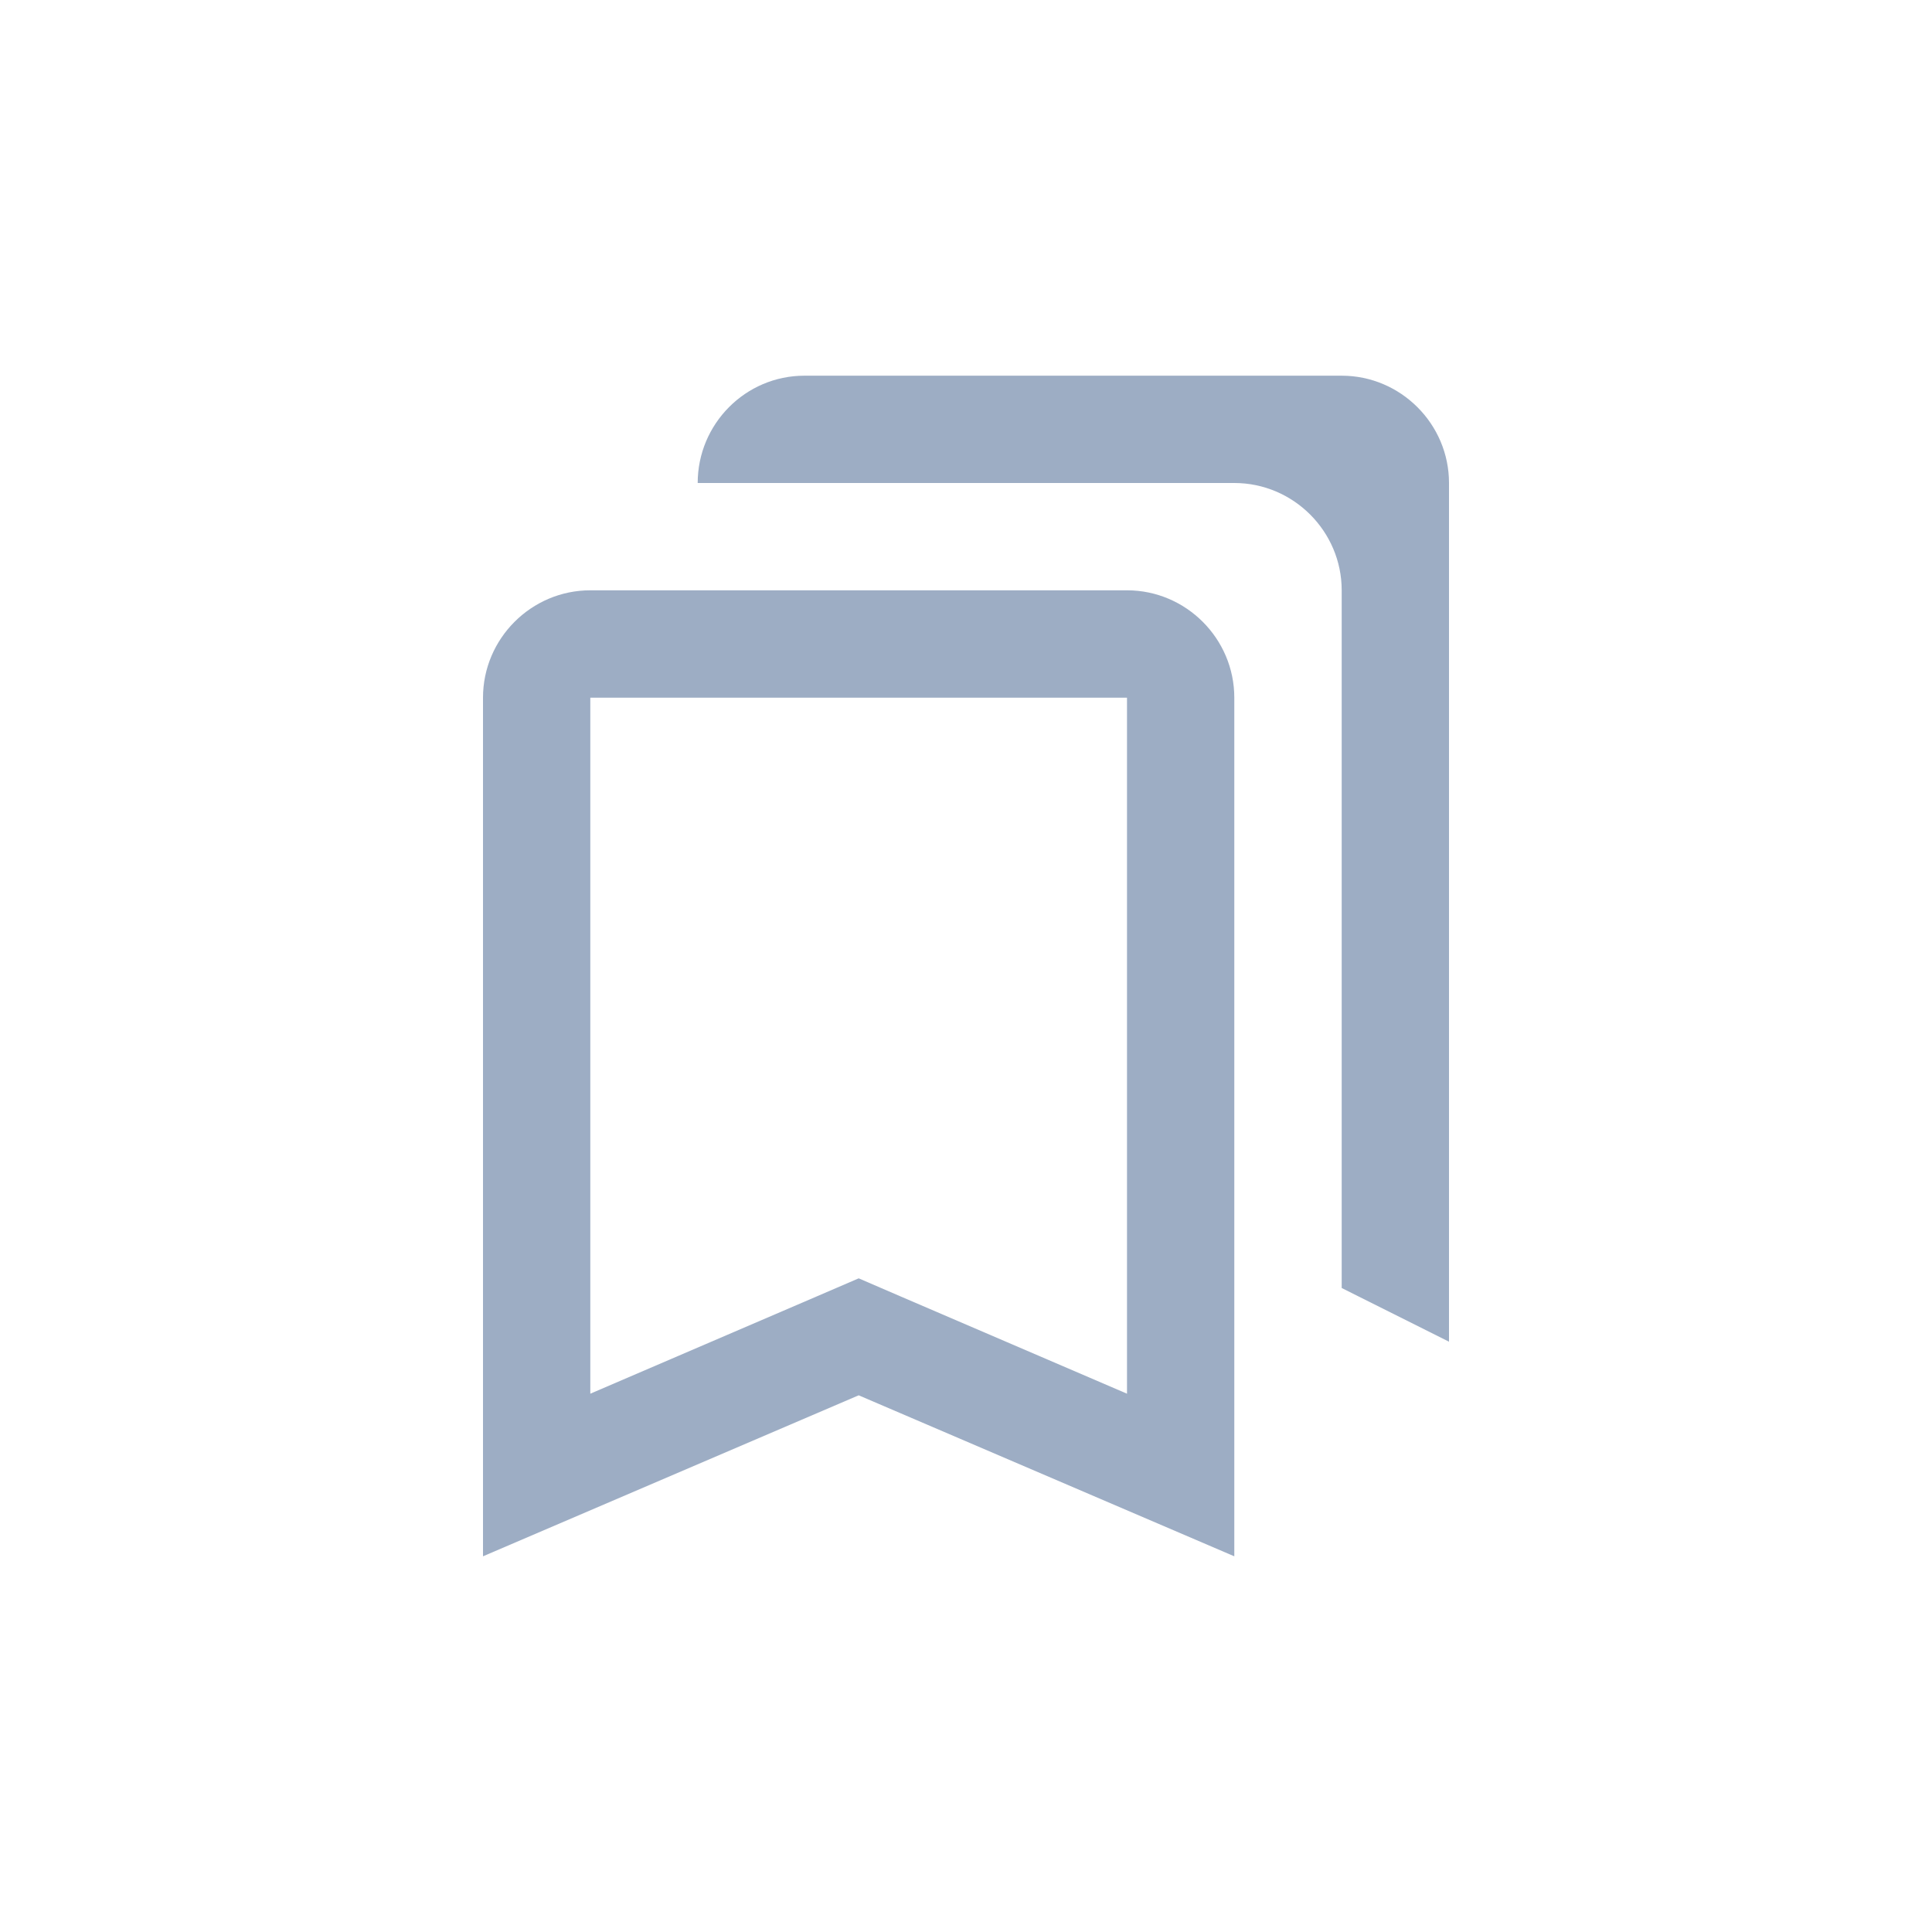 <svg width="24" height="24" viewBox="0 0 24 24" fill="none" xmlns="http://www.w3.org/2000/svg">
<path d="M14 8.667V17.313L11.193 16.107L10.667 15.88L10.14 16.107L7.333 17.313V8.667H14ZM16.667 4.667H9.993C9.26 4.667 8.667 5.267 8.667 6H15.333C16.067 6 16.667 6.6 16.667 7.333V16L18 16.667V6C18 5.267 17.4 4.667 16.667 4.667ZM14 7.333H7.333C6.6 7.333 6 7.933 6 8.667V19.333L10.667 17.333L15.333 19.333V8.667C15.333 7.933 14.733 7.333 14 7.333Z" fill="#9DADC4"/>
</svg>
